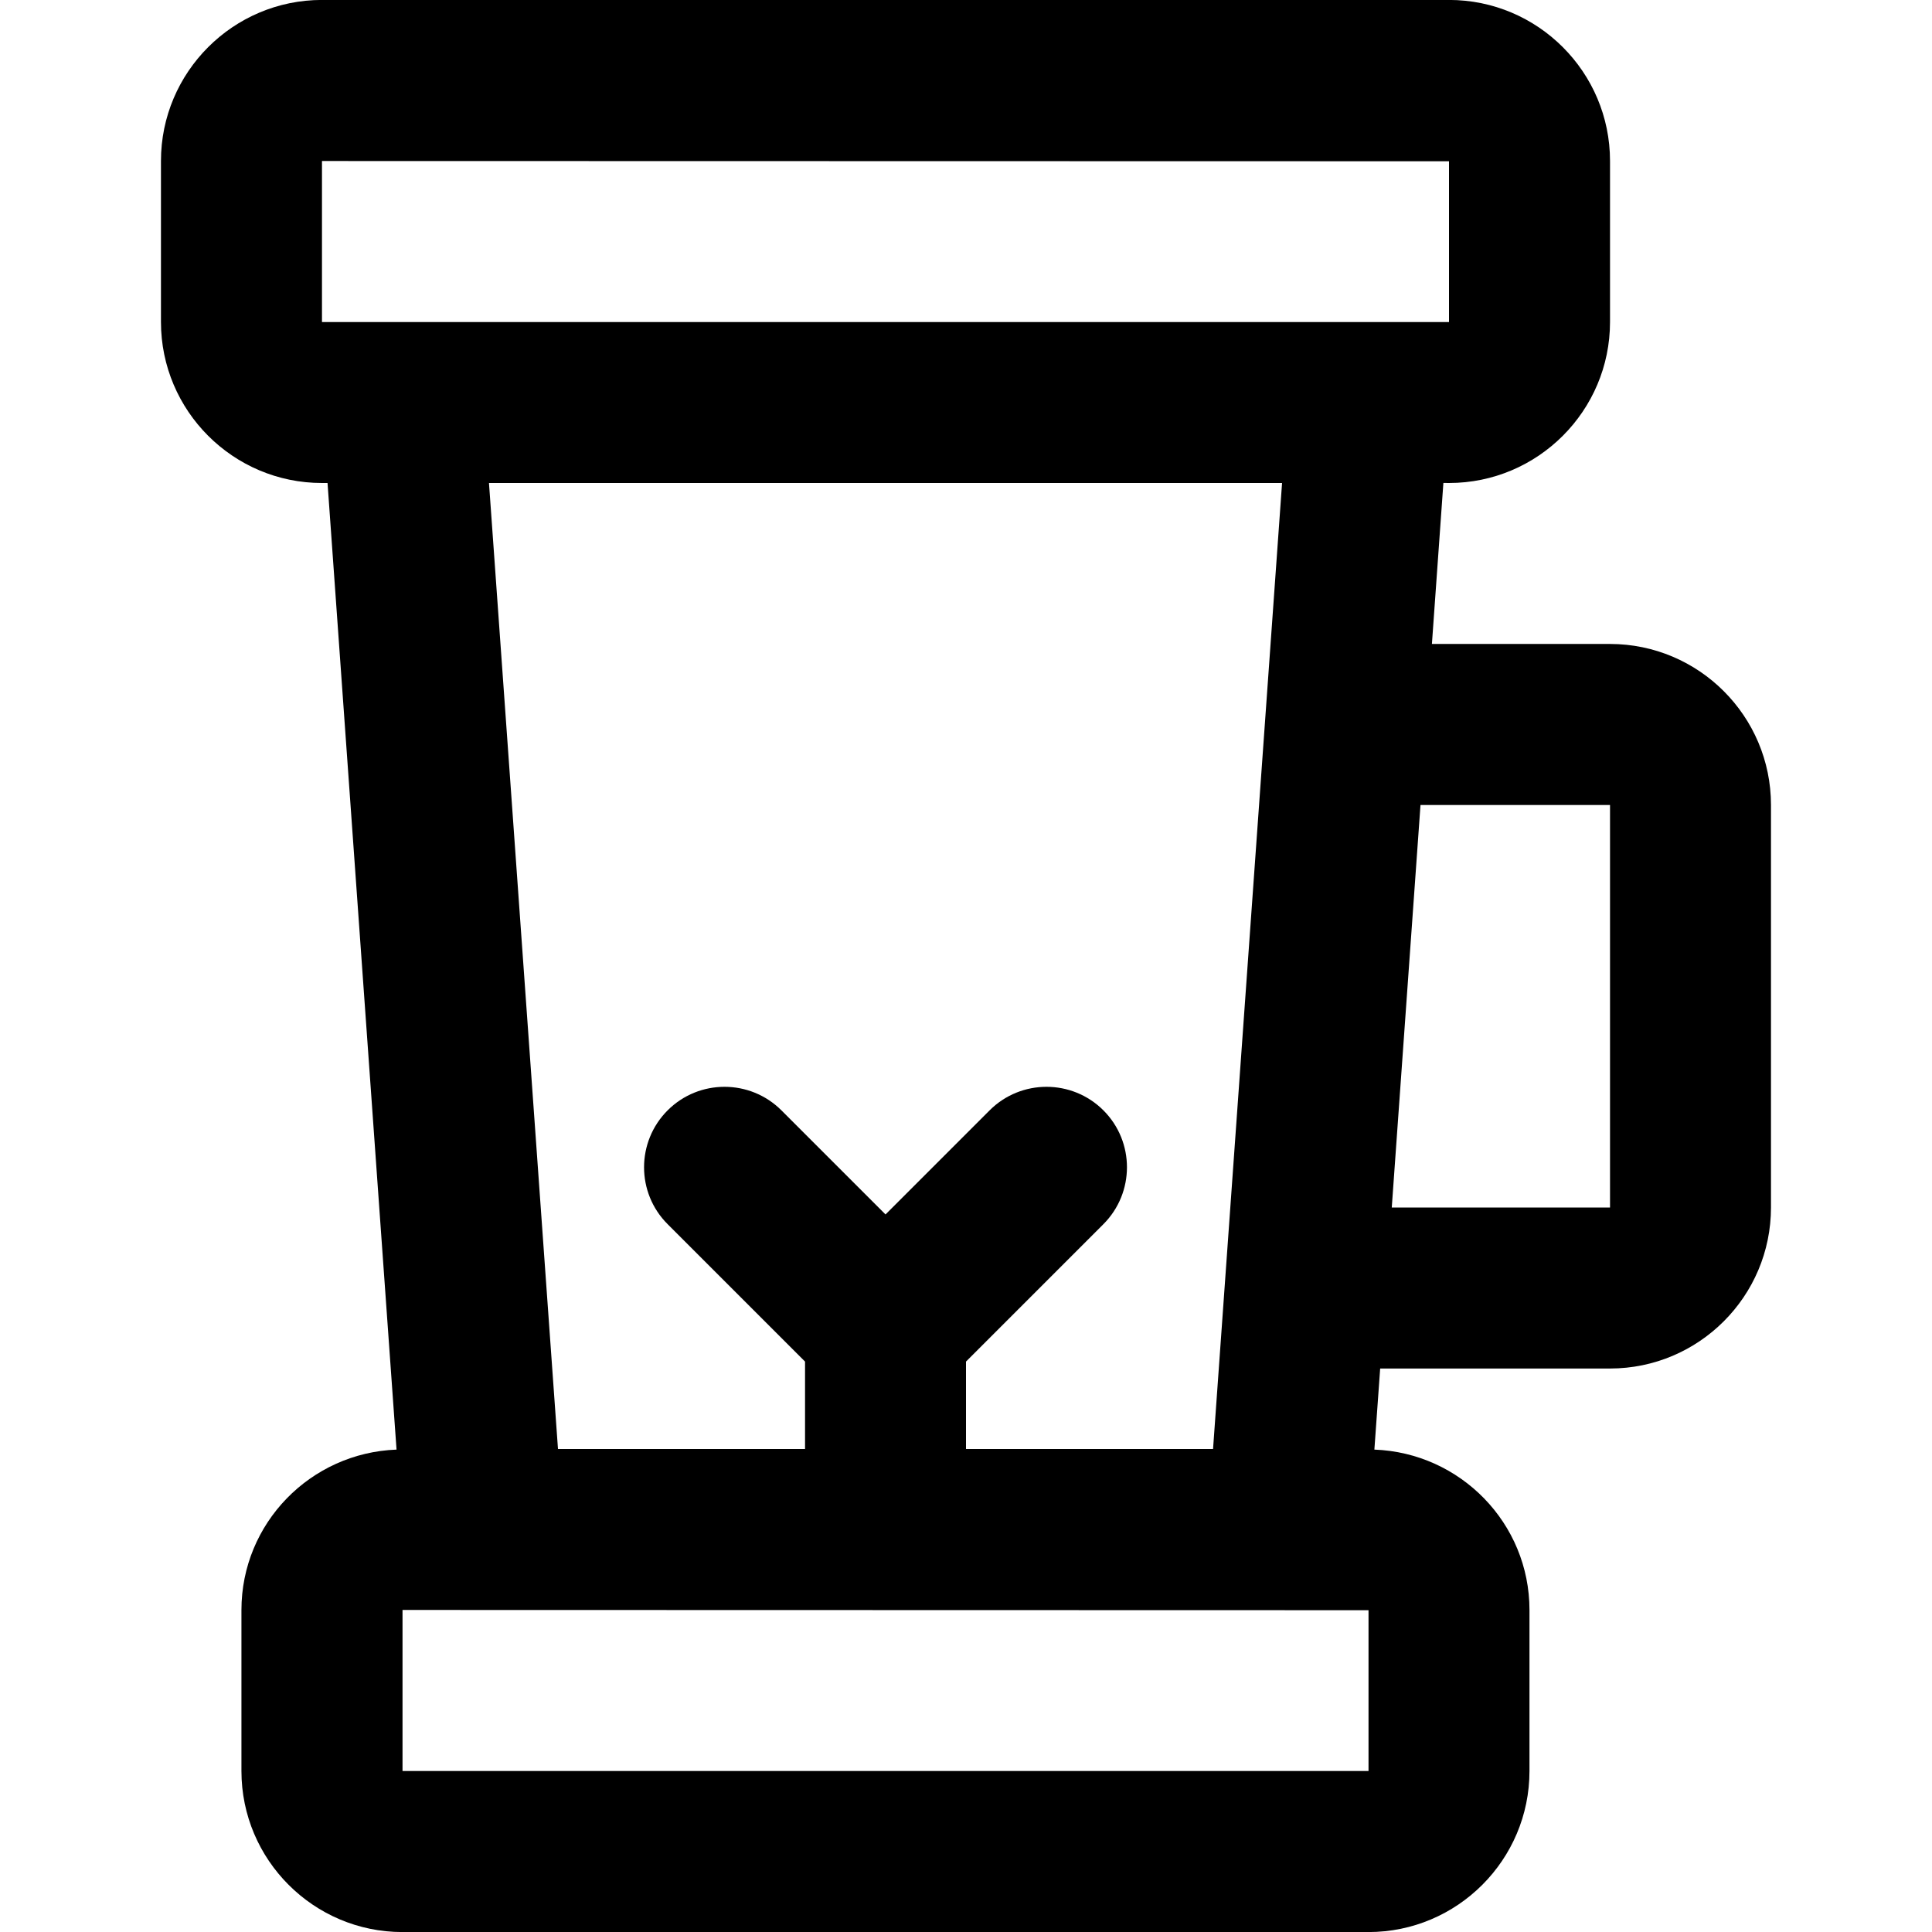 <!-- Generated by IcoMoon.io -->
<svg version="1.1" xmlns="http://www.w3.org/2000/svg" width="32" height="32" viewBox="0 0 32 32">
<title>mixer</title>
<path d="M24 8c1.471 0 2.667-1.196 2.667-2.667v-2.667c0-1.471-1.196-2.667-2.667-2.667h-18.667c-1.471 0-2.667 1.196-2.667 2.667v2.667c0 1.471 1.196 2.667 2.667 2.667h0.092l1.143 16.010c-1.425 0.053-2.569 1.219-2.569 2.657v2.667c0 1.471 1.196 2.667 2.667 2.667h16c1.471 0 2.667-1.196 2.667-2.667v-2.667c0-1.437-1.144-2.604-2.569-2.657l0.096-1.343h3.806c1.471 0 2.667-1.196 2.667-2.667v-6.667c0-1.471-1.196-2.667-2.667-2.667h-2.949l0.19-2.667zM5.333 2.667l18.667 0.004v2.663h-18.667zM22.667 29.333h-16v-2.667l16 0.004zM26.667 13.333v6.667h-3.615l0.476-6.667zM20.092 24h-4.092v-1.448l2.276-2.276c0.52-0.521 0.52-1.365 0-1.885s-1.365-0.52-1.885 0l-1.724 1.724-1.724-1.724c-0.521-0.52-1.365-0.52-1.885 0s-0.521 1.365 0 1.885l2.276 2.276v1.448h-4.092l-1.143-16h13.136z"></path>
</svg>
